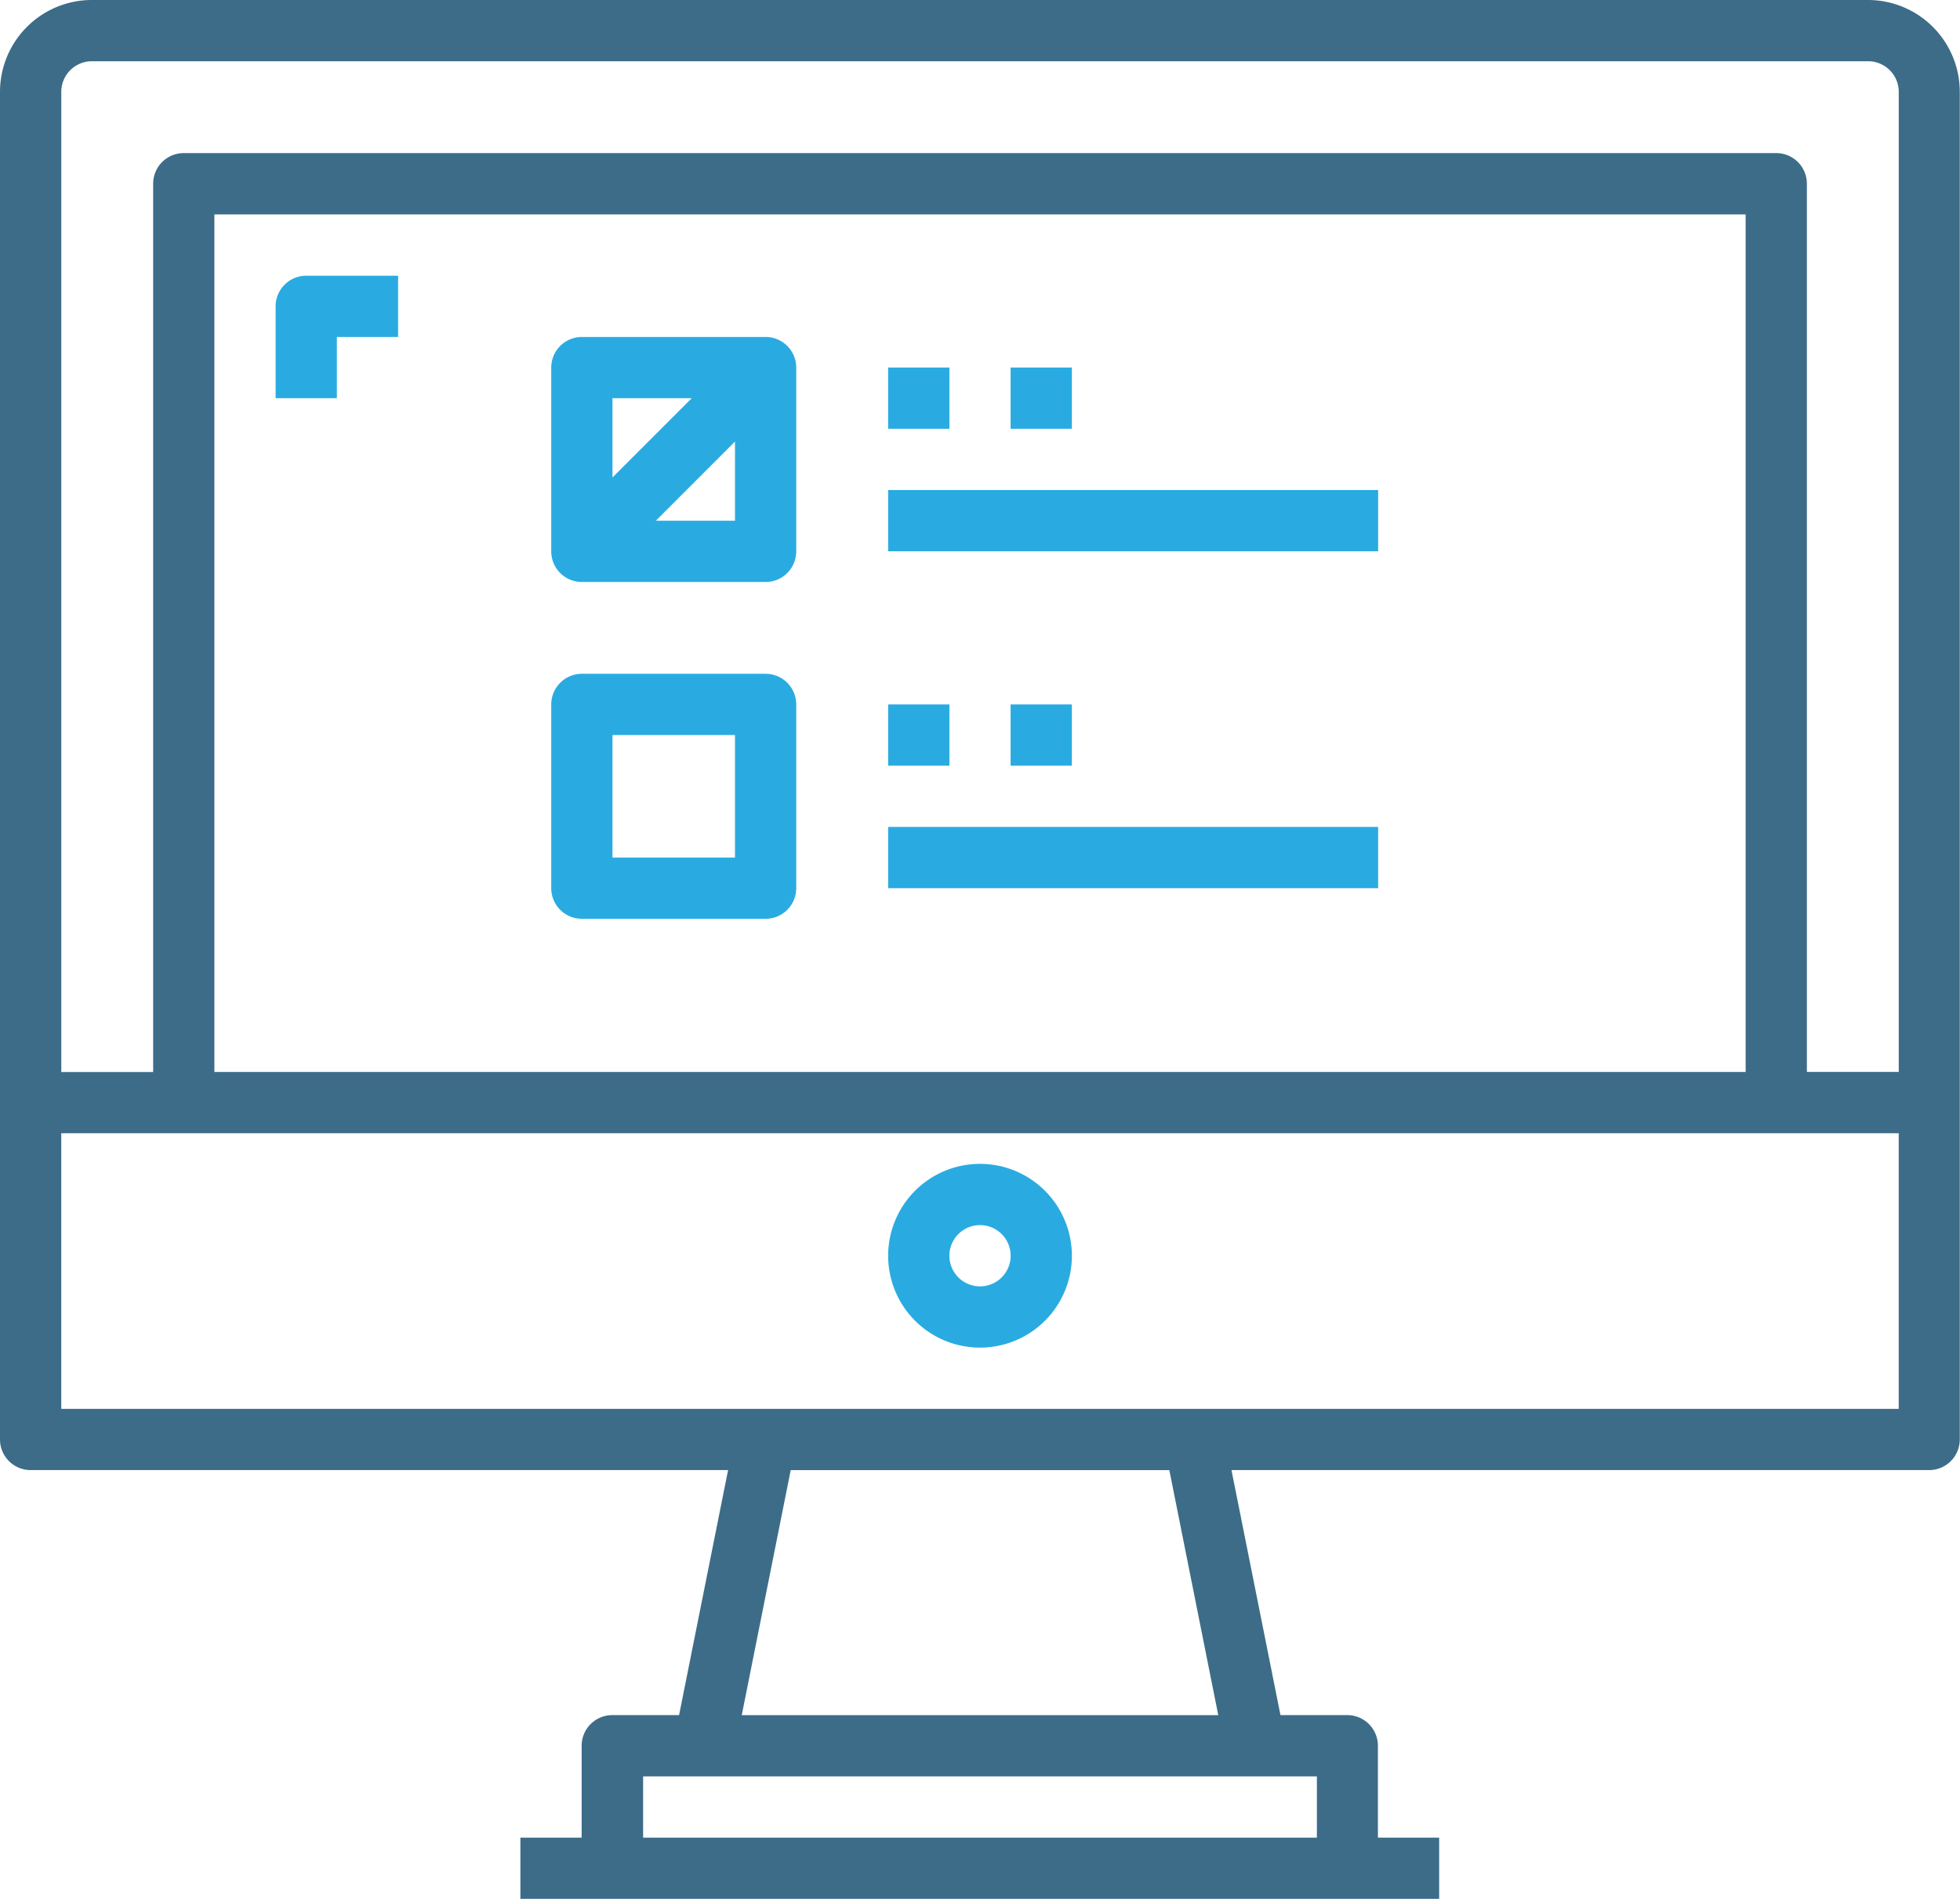 <svg xmlns="http://www.w3.org/2000/svg" width="52.801" height="51.151" viewBox="0 0 52.801 51.151"><defs><style>.a{fill:#3c6c88;}.b{fill:#29abe2;}</style></defs><g transform="translate(-4451.386 -1364.323)"><path class="a" d="M4501.712,1364.323h-47.851a2.475,2.475,0,0,0-2.475,2.475v36.3a.825.825,0,0,0,.825.825H4471l-1.32,6.6h-1.8a.826.826,0,0,0-.825.825v2.475h-1.65v1.65h24.751v-1.65h-1.65v-2.475a.826.826,0,0,0-.825-.825h-1.8l-1.32-6.6h18.795a.825.825,0,0,0,.825-.825v-36.3A2.475,2.475,0,0,0,4501.712,1364.323Zm-47.851,1.65h47.851a.825.825,0,0,1,.825.825v26.4h-2.475v-23.926a.825.825,0,0,0-.825-.825h-42.9a.824.824,0,0,0-.825.825V1393.2h-2.475v-26.4A.824.824,0,0,1,4453.861,1365.973Zm44.551,27.226h-41.251v-23.1h41.251Zm-11.55,20.625h-18.151v-1.65h18.151Zm-2.657-3.3h-12.837l1.319-6.6h10.2Zm-31.169-8.25v-7.425h49.5v7.425Z"/><path class="b" d="M4477.787,1395.674a2.475,2.475,0,1,0,2.475,2.475A2.476,2.476,0,0,0,4477.787,1395.674Zm0,3.3a.825.825,0,1,1,.825-.825A.825.825,0,0,1,4477.787,1398.974Z"/><path class="b" d="M4460.461,1373.4h1.65v-1.65h-2.475a.825.825,0,0,0-.825.825v2.475h1.65Z"/><path class="b" d="M4467.061,1380h4.95a.825.825,0,0,0,.825-.825v-4.95a.825.825,0,0,0-.825-.825h-4.95a.825.825,0,0,0-.825.825v4.95A.825.825,0,0,0,4467.061,1380Zm1.993-1.65,2.132-2.133v2.133Zm.966-3.3-2.134,2.134v-2.134Z"/><rect class="b" width="1.65" height="1.65" transform="translate(4475.312 1374.223)"/><rect class="b" width="1.65" height="1.65" transform="translate(4478.611 1374.223)"/><rect class="b" width="13.2" height="1.65" transform="translate(4475.312 1377.523)"/><path class="b" d="M4467.061,1389.073h4.95a.825.825,0,0,0,.825-.825v-4.95a.825.825,0,0,0-.825-.825h-4.95a.826.826,0,0,0-.825.825v4.95A.825.825,0,0,0,4467.061,1389.073Zm.825-4.95h3.3v3.3h-3.3Z"/><rect class="b" width="1.65" height="1.65" transform="translate(4475.312 1383.298)"/><rect class="b" width="1.65" height="1.65" transform="translate(4478.611 1383.298)"/><rect class="b" width="13.2" height="1.65" transform="translate(4475.312 1386.598)"/></g></svg>